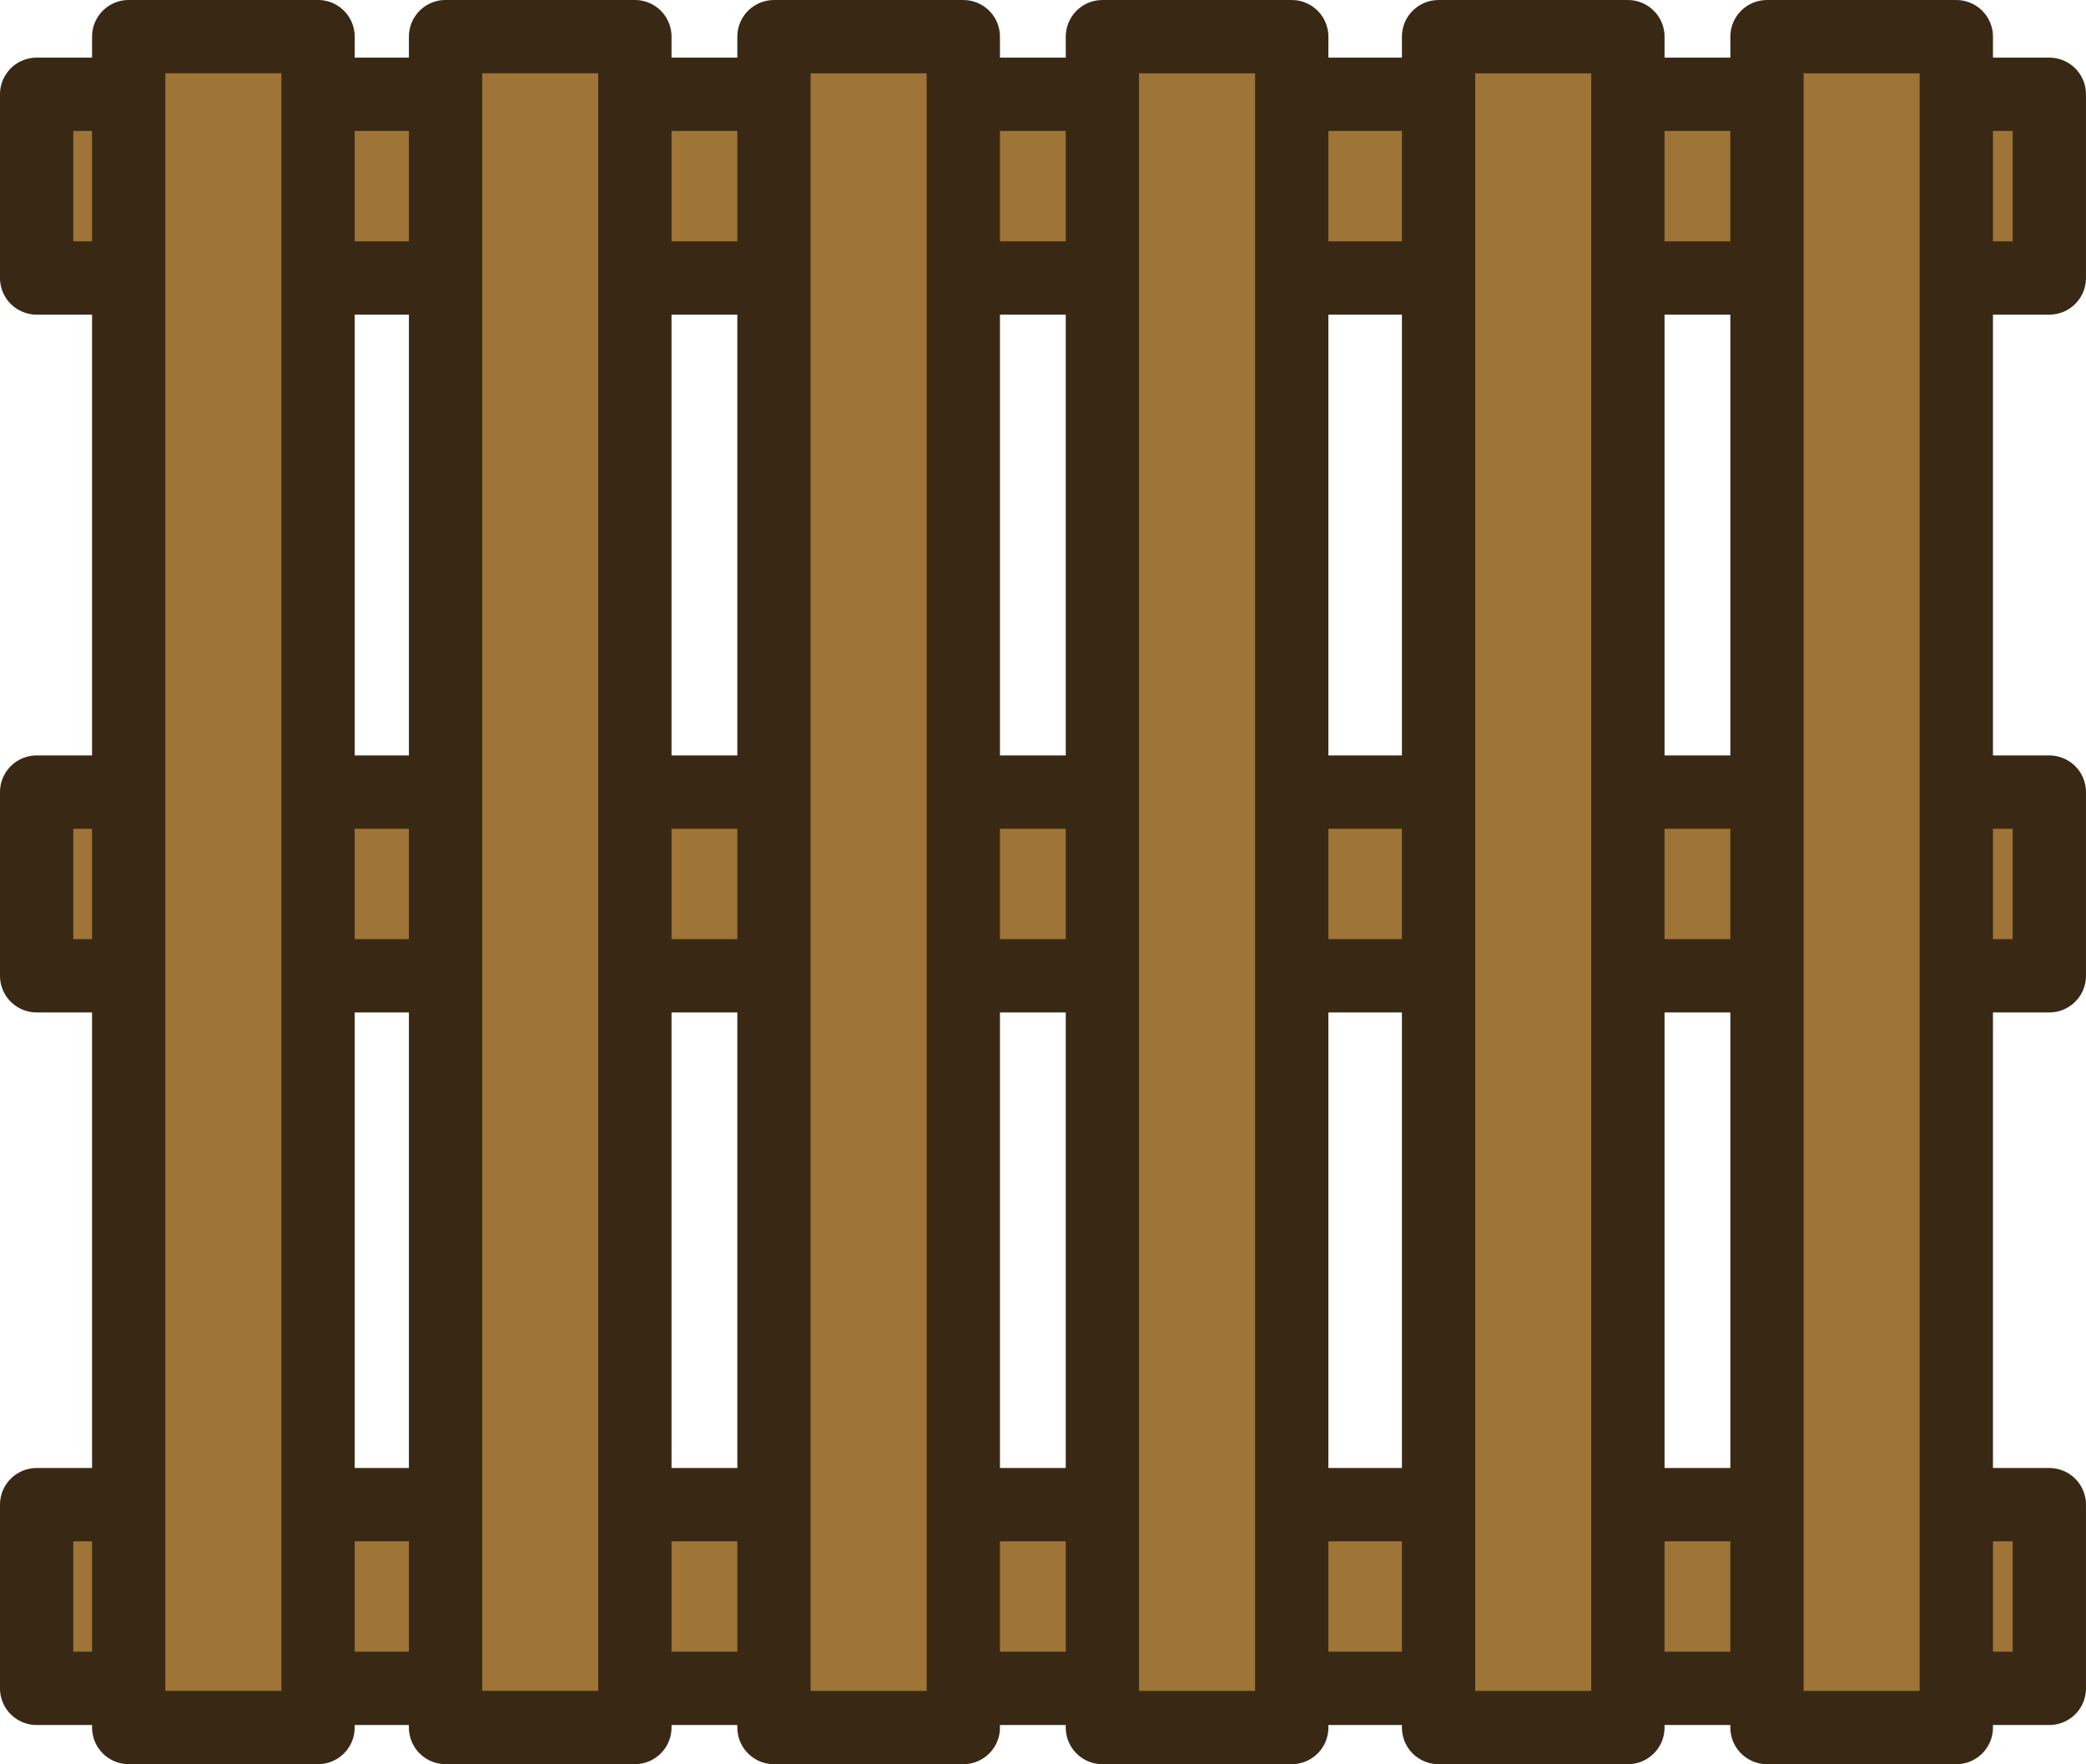 <?xml version="1.0" encoding="UTF-8" standalone="no"?>
<!-- Created with Inkscape (http://www.inkscape.org/) -->

<svg
   width="204.044"
   height="172.556"
   viewBox="0 0 53.987 45.656"
   version="1.1"
   id="svg1"
   xml:space="preserve"
   sodipodi:docname="pallet.svg"
   inkscape:version="1.3.2 (1:1.3.2+202311252150+091e20ef0f)"
   xmlns:inkscape="http://www.inkscape.org/namespaces/inkscape"
   xmlns:sodipodi="http://sodipodi.sourceforge.net/DTD/sodipodi-0.dtd"
   xmlns="http://www.w3.org/2000/svg"
   xmlns:svg="http://www.w3.org/2000/svg"><sodipodi:namedview
     id="namedview1"
     pagecolor="#505050"
     bordercolor="#ffffff"
     borderopacity="1"
     inkscape:showpageshadow="0"
     inkscape:pageopacity="0"
     inkscape:pagecheckerboard="1"
     inkscape:deskcolor="#505050"
     inkscape:document-units="px"
     inkscape:zoom="2.363446"
     inkscape:cx="81.660424"
     inkscape:cy="62.831984"
     inkscape:window-width="2560"
     inkscape:window-height="1368"
     inkscape:window-x="0"
     inkscape:window-y="0"
     inkscape:window-maximized="1"
     inkscape:current-layer="svg1" /><defs
     id="defs1"><style
       id="style2">
      .cls-1 {
        fill: #bababa;
      }

      .cls-1, .cls-2, .cls-3 {
        isolation: isolate;
        opacity: .997;
        stroke: #303030;
        stroke-linecap: round;
        stroke-miterlimit: 15.118;
        stroke-width: 5px;
      }

      .cls-2 {
        fill: #5a70e0;
      }

      .cls-3 {
        fill: #3f3fe0;
      }

      .cls-4 {
        opacity: .9;
      }
    </style><style
       id="style2-3">
      .cls-1 {
        fill: #bababa;
      }

      .cls-1, .cls-2, .cls-3 {
        isolation: isolate;
        opacity: .997;
        stroke: #303030;
        stroke-linecap: round;
        stroke-miterlimit: 15.118;
        stroke-width: 5px;
      }

      .cls-2 {
        fill: #5a70e0;
      }

      .cls-3 {
        fill: #3f3fe0;
      }

      .cls-4 {
        opacity: .9;
      }
    </style></defs><g
     id="layer1"
     transform="translate(-413.191,205.565)"><g
       id="g20"
       style="stroke:#392914;stroke-width:1.897;stroke-dasharray:none;stroke-opacity:1"
       transform="translate(49.632,42.328)"><rect
         style="fill:#9e7437;fill-opacity:1;stroke:#392914;stroke-width:1.897;stroke-linecap:round;stroke-linejoin:round;stroke-dasharray:none;stroke-opacity:1;paint-order:fill markers stroke"
         id="rect193"
         width="52.09"
         height="4.754"
         x="364.507"
         y="-245.453" /><rect
         style="fill:#9e7437;fill-opacity:1;stroke:#392914;stroke-width:1.897;stroke-linecap:round;stroke-linejoin:round;stroke-dasharray:none;stroke-opacity:1;paint-order:fill markers stroke"
         id="rect193-4"
         width="52.09"
         height="4.754"
         x="364.507"
         y="-208.953" /><rect
         style="fill:#9e7437;fill-opacity:1;stroke:#392914;stroke-width:1.897;stroke-linecap:round;stroke-linejoin:round;stroke-dasharray:none;stroke-opacity:1;paint-order:fill markers stroke"
         id="rect193-8"
         width="52.09"
         height="4.754"
         x="364.507"
         y="-227.394" /><rect
         style="fill:#9e7437;fill-opacity:1;stroke:#392914;stroke-width:1.897;stroke-linecap:round;stroke-linejoin:round;stroke-dasharray:none;stroke-opacity:1;paint-order:fill markers stroke"
         id="rect193-8-8"
         width="43.759"
         height="4.9"
         x="-246.944"
         y="-414.19"
         transform="rotate(90)" /><rect
         style="fill:#9e7437;fill-opacity:1;stroke:#392914;stroke-width:1.897;stroke-linecap:round;stroke-linejoin:round;stroke-dasharray:none;stroke-opacity:1;paint-order:fill markers stroke"
         id="rect193-8-8-3"
         width="43.759"
         height="4.9"
         x="-246.944"
         y="-405.69"
         transform="rotate(90)" /><rect
         style="fill:#9e7437;fill-opacity:1;stroke:#392914;stroke-width:1.897;stroke-linecap:round;stroke-linejoin:round;stroke-dasharray:none;stroke-opacity:1;paint-order:fill markers stroke"
         id="rect193-8-8-9"
         width="43.759"
         height="4.9"
         x="-246.944"
         y="-396.99"
         transform="rotate(90)" /><rect
         style="fill:#9e7437;fill-opacity:1;stroke:#392914;stroke-width:1.897;stroke-linecap:round;stroke-linejoin:round;stroke-dasharray:none;stroke-opacity:1;paint-order:fill markers stroke"
         id="rect193-8-8-1"
         width="43.759"
         height="4.9"
         x="-246.944"
         y="-388.49"
         transform="rotate(90)" /><rect
         style="fill:#9e7437;fill-opacity:1;stroke:#392914;stroke-width:1.897;stroke-linecap:round;stroke-linejoin:round;stroke-dasharray:none;stroke-opacity:1;paint-order:fill markers stroke"
         id="rect193-8-8-0"
         width="43.759"
         height="4.9"
         x="-246.945"
         y="-379.99"
         transform="rotate(90)" /><rect
         style="fill:#9e7437;fill-opacity:1;stroke:#392914;stroke-width:1.897;stroke-linecap:round;stroke-linejoin:round;stroke-dasharray:none;stroke-opacity:1;paint-order:fill markers stroke"
         id="rect193-8-8-5"
         width="43.759"
         height="4.9"
         x="-246.945"
         y="-371.79"
         transform="rotate(90)" /></g></g><style
     type="text/css"
     id="style1">
	.st0{fill:#323232;stroke:#323232;stroke-width:24.567;stroke-linecap:round;stroke-miterlimit:15.118;}
	
		.st1{opacity:0.997;fill:#656565;stroke:#3F4040;stroke-width:12.647;stroke-linecap:round;stroke-linejoin:round;stroke-miterlimit:15.118;stroke-opacity:0.972;enable-background:new    ;}
	
		.st2{opacity:0.997;fill:#656565;stroke:#3F4040;stroke-width:11.384;stroke-linecap:round;stroke-linejoin:round;stroke-miterlimit:15.118;stroke-opacity:0.972;enable-background:new    ;}
	
		.st3{opacity:0.997;fill:#09301C;stroke:#323232;stroke-width:11.384;stroke-linecap:round;stroke-linejoin:round;stroke-miterlimit:15.118;enable-background:new    ;}
	.st4{fill:none;stroke:#404040;stroke-width:19.487;stroke-linecap:round;stroke-miterlimit:15.118;}
	.st5{fill:none;stroke:#42AD44;stroke-width:3;stroke-linecap:round;stroke-linejoin:round;stroke-miterlimit:15.118;}
	.st6{fill:#09301C;stroke:#323232;stroke-width:11.384;stroke-linecap:round;stroke-linejoin:round;stroke-miterlimit:15.118;}
</style><style
     type="text/css"
     id="style1-8">
	.st0{fill:#323232;stroke:#323232;stroke-width:24.567;stroke-linecap:round;stroke-miterlimit:15.118;}
	
		.st1{opacity:0.997;fill:#656565;stroke:#3F4040;stroke-width:12.647;stroke-linecap:round;stroke-linejoin:round;stroke-miterlimit:15.118;stroke-opacity:0.972;enable-background:new    ;}
	
		.st2{opacity:0.997;fill:#656565;stroke:#3F4040;stroke-width:11.384;stroke-linecap:round;stroke-linejoin:round;stroke-miterlimit:15.118;stroke-opacity:0.972;enable-background:new    ;}
	
		.st3{opacity:0.997;fill:#09301C;stroke:#323232;stroke-width:11.384;stroke-linecap:round;stroke-linejoin:round;stroke-miterlimit:15.118;enable-background:new    ;}
	.st4{fill:none;stroke:#404040;stroke-width:19.487;stroke-linecap:round;stroke-miterlimit:15.118;}
	.st5{fill:none;stroke:#42AD44;stroke-width:3;stroke-linecap:round;stroke-linejoin:round;stroke-miterlimit:15.118;}
	.st6{fill:#09301C;stroke:#323232;stroke-width:11.384;stroke-linecap:round;stroke-linejoin:round;stroke-miterlimit:15.118;}
</style><style
     type="text/css"
     id="style1-4">
	.st0{fill:#323232;stroke:#323232;stroke-width:24.567;stroke-linecap:round;stroke-miterlimit:15.118;}
	
		.st1{opacity:0.997;fill:#656565;stroke:#3F4040;stroke-width:12.647;stroke-linecap:round;stroke-linejoin:round;stroke-miterlimit:15.118;stroke-opacity:0.972;enable-background:new    ;}
	
		.st2{opacity:0.997;fill:#656565;stroke:#3F4040;stroke-width:11.384;stroke-linecap:round;stroke-linejoin:round;stroke-miterlimit:15.118;stroke-opacity:0.972;enable-background:new    ;}
	
		.st3{opacity:0.997;fill:#09301C;stroke:#323232;stroke-width:11.384;stroke-linecap:round;stroke-linejoin:round;stroke-miterlimit:15.118;enable-background:new    ;}
	.st4{fill:none;stroke:#404040;stroke-width:19.487;stroke-linecap:round;stroke-miterlimit:15.118;}
	.st5{fill:none;stroke:#42AD44;stroke-width:3;stroke-linecap:round;stroke-linejoin:round;stroke-miterlimit:15.118;}
	.st6{fill:#09301C;stroke:#323232;stroke-width:11.384;stroke-linecap:round;stroke-linejoin:round;stroke-miterlimit:15.118;}
</style><style
     type="text/css"
     id="style1-8-8">
	.st0{fill:#323232;stroke:#323232;stroke-width:24.567;stroke-linecap:round;stroke-miterlimit:15.118;}
	
		.st1{opacity:0.997;fill:#656565;stroke:#3F4040;stroke-width:12.647;stroke-linecap:round;stroke-linejoin:round;stroke-miterlimit:15.118;stroke-opacity:0.972;enable-background:new    ;}
	
		.st2{opacity:0.997;fill:#656565;stroke:#3F4040;stroke-width:11.384;stroke-linecap:round;stroke-linejoin:round;stroke-miterlimit:15.118;stroke-opacity:0.972;enable-background:new    ;}
	
		.st3{opacity:0.997;fill:#09301C;stroke:#323232;stroke-width:11.384;stroke-linecap:round;stroke-linejoin:round;stroke-miterlimit:15.118;enable-background:new    ;}
	.st4{fill:none;stroke:#404040;stroke-width:19.487;stroke-linecap:round;stroke-miterlimit:15.118;}
	.st5{fill:none;stroke:#42AD44;stroke-width:3;stroke-linecap:round;stroke-linejoin:round;stroke-miterlimit:15.118;}
	.st6{fill:#09301C;stroke:#323232;stroke-width:11.384;stroke-linecap:round;stroke-linejoin:round;stroke-miterlimit:15.118;}
</style></svg>
